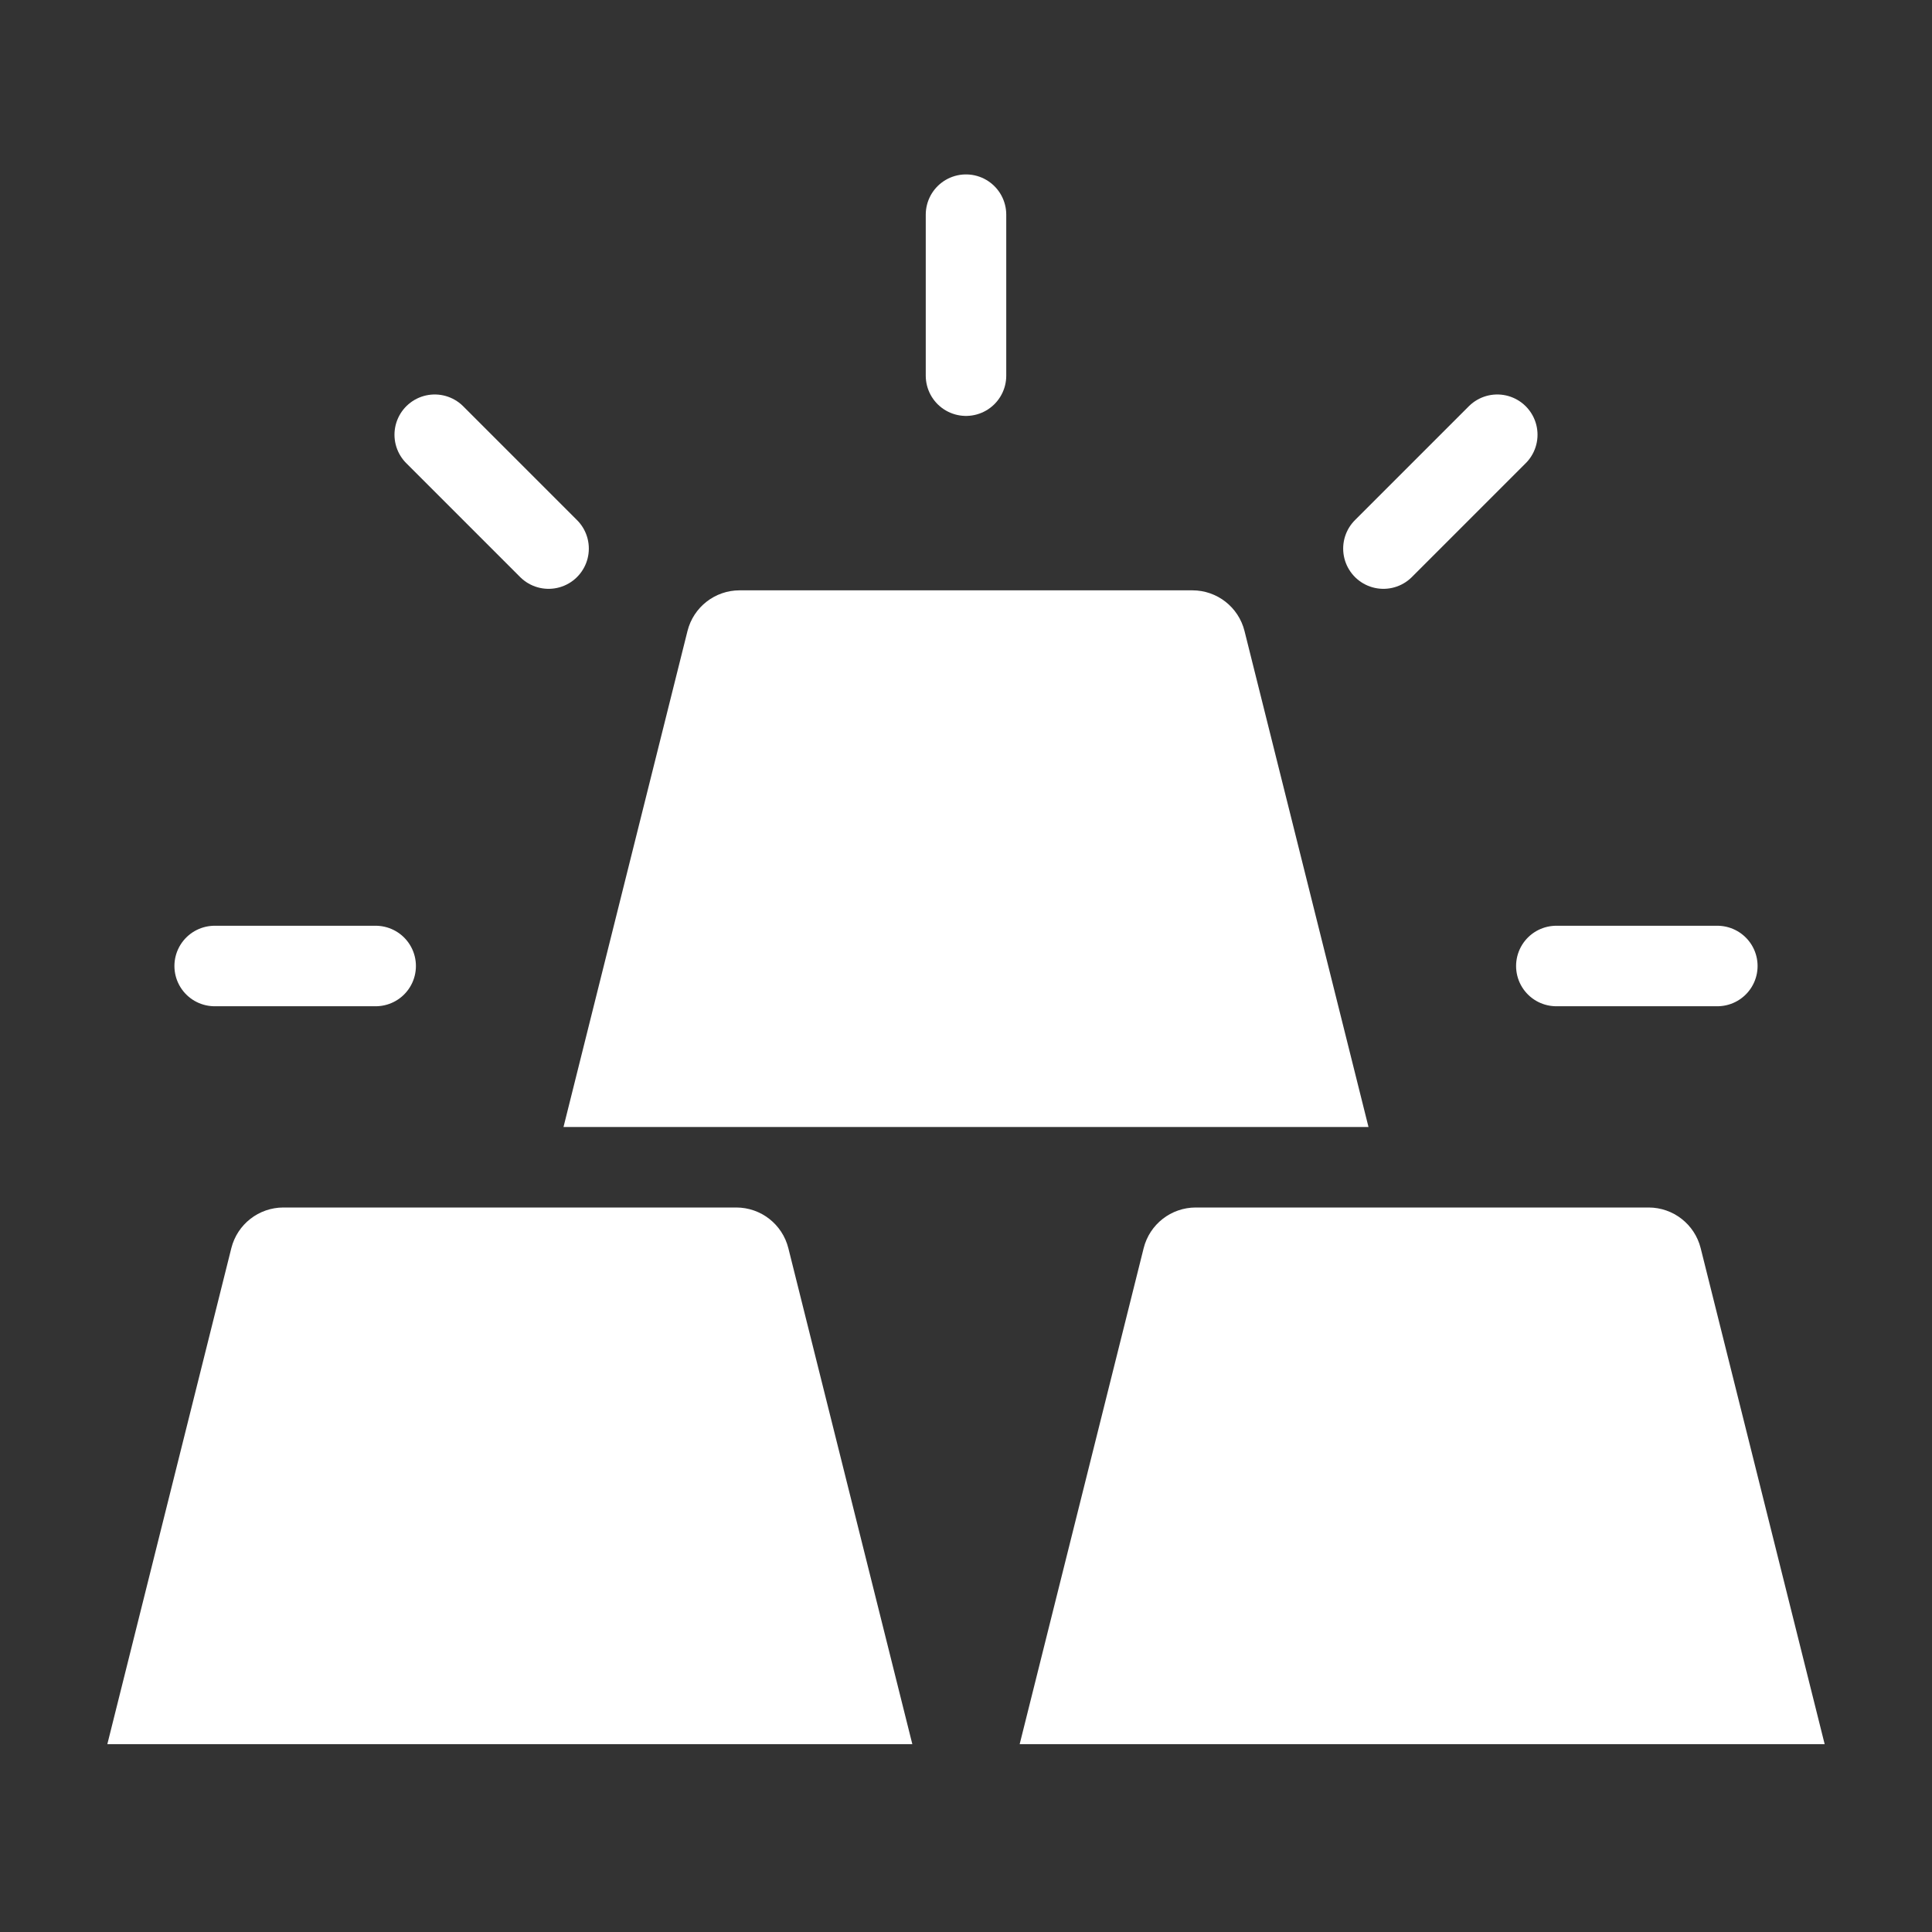 <svg width="72" height="72" viewBox="0 0 72 72" fill="none" xmlns="http://www.w3.org/2000/svg">
<rect x="0" y="0" width="72" height="72" fill="#333333" stroke="none"/>
<mask id="mask0_81_246" style="mask-type:alpha" maskUnits="userSpaceOnUse" x="0" y="0" width="72" height="72">
<path d="M0 0H72V72H0V0Z" fill="#D9D9D9"/>
</mask>
<g mask="url(#mask0_81_246)">
<path d="M25.621 23.515C25.844 22.625 26.644 22 27.562 22H44.438C45.356 22 46.156 22.625 46.379 23.515L51 42H21L25.621 23.515Z" fill="white"/>
<path d="M8.621 46.515C8.844 45.625 9.644 45 10.562 45H27.438C28.356 45 29.156 45.625 29.379 46.515L34 65H4L8.621 46.515Z" fill="white"/>
<path d="M42.621 46.515C42.844 45.625 43.644 45 44.562 45H61.438C62.356 45 63.156 45.625 63.379 46.515L68 65H38L42.621 46.515Z" fill="white"/>
<path d="M36 8V14" stroke="white" stroke-width="3" stroke-linecap="round"/>
<path d="M16.201 16.201L20.444 20.444" stroke="white" stroke-width="3" stroke-linecap="round"/>
<path d="M55.799 16.201L51.556 20.444" stroke="white" stroke-width="3" stroke-linecap="round"/>
<path d="M64 36L58 36" stroke="white" stroke-width="3" stroke-linecap="round"/>
<path d="M14 36L8 36" stroke="white" stroke-width="3" stroke-linecap="round"/>
</g>
</svg>
